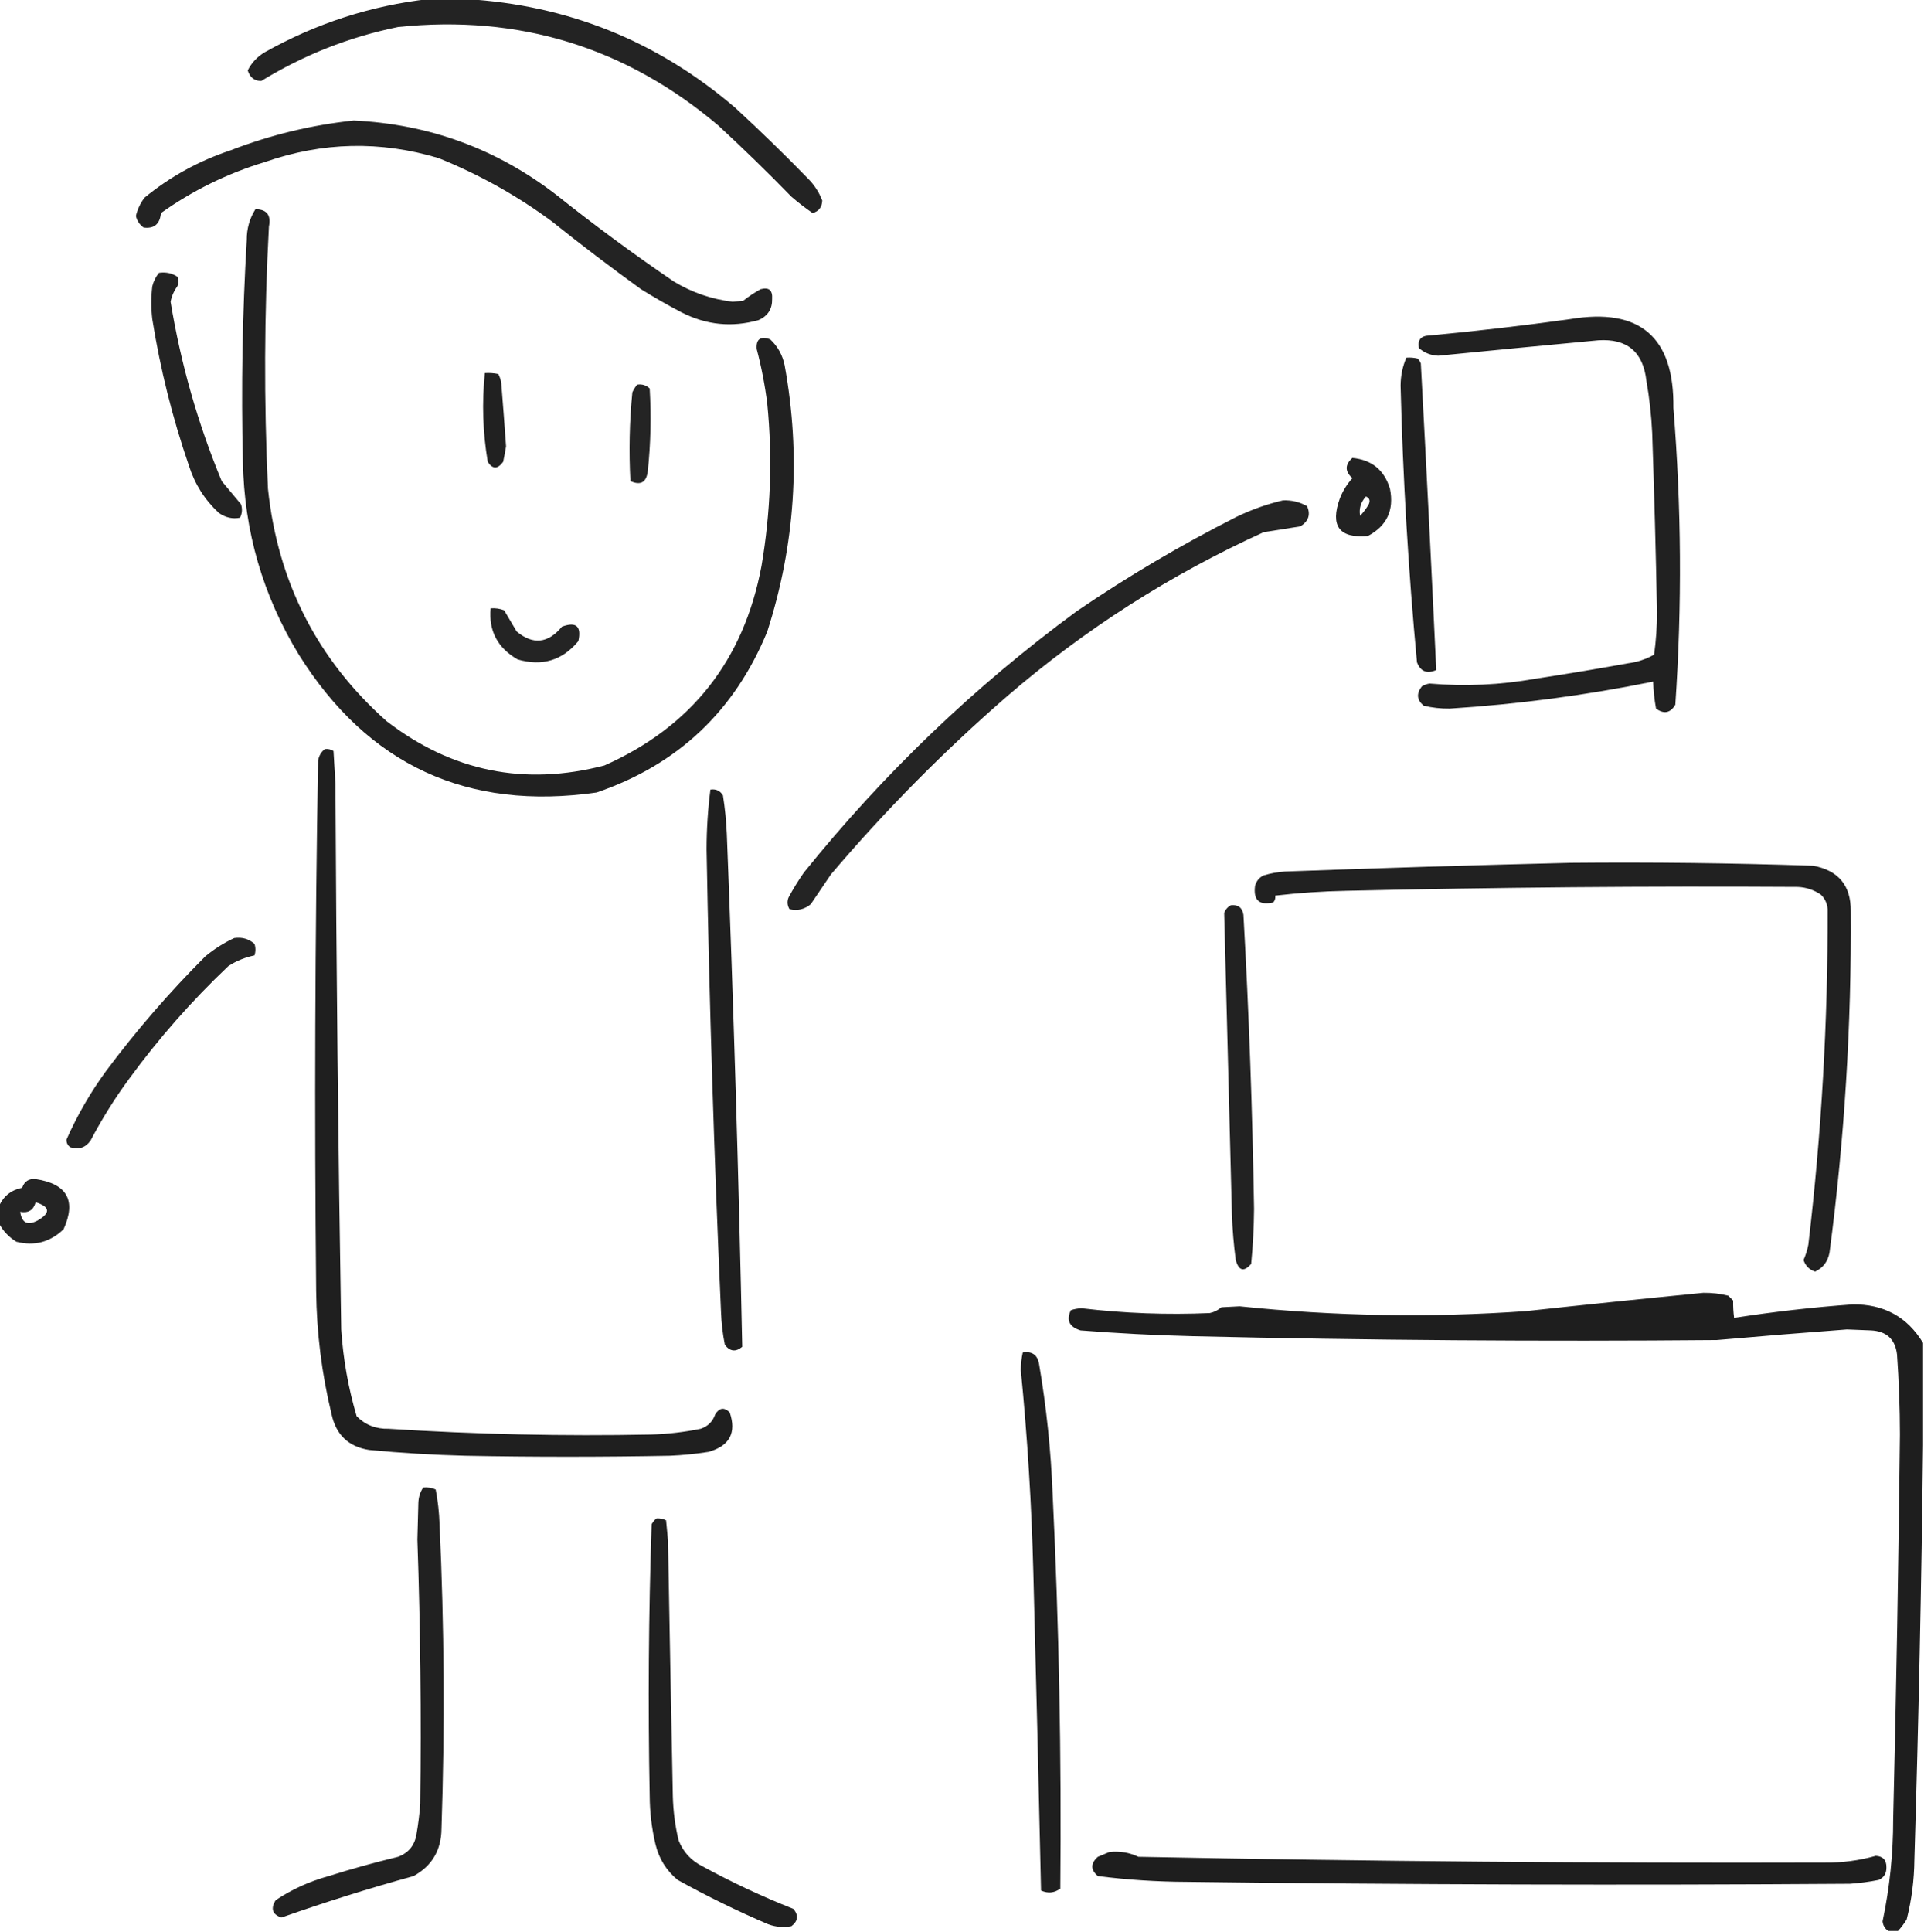 <?xml version="1.0" encoding="UTF-8"?>
<!DOCTYPE svg PUBLIC "-//W3C//DTD SVG 1.1//EN" "http://www.w3.org/Graphics/SVG/1.1/DTD/svg11.dtd">
<svg xmlns="http://www.w3.org/2000/svg" version="1.1" width="998px" height="1002px" style="shape-rendering:geometricPrecision; text-rendering:geometricPrecision; image-rendering:optimizeQuality; fill-rule:evenodd; clip-rule:evenodd" xmlns:xlink="http://www.w3.org/1999/xlink">
<g><path style="opacity:0.92" fill="#111111" d="M 222.5,-0.5 C 228.833,-0.5 235.167,-0.5 241.5,-0.5C 294.559,2.573 341.226,21.407 381.5,56C 394.304,67.804 406.804,79.97 419,92.5C 422.346,95.833 424.846,99.667 426.5,104C 426.377,107.434 424.71,109.601 421.5,110.5C 417.716,107.891 414.049,105.057 410.5,102C 398.138,89.304 385.471,76.97 372.5,65C 324.545,24.463 269.212,7.463 206.5,14C 181.161,19.172 157.495,28.505 135.5,42C 131.964,41.989 129.63,40.156 128.5,36.5C 130.541,32.468 133.541,29.301 137.5,27C 164.119,12.07 192.453,2.903 222.5,-0.5 Z"/></g>
<g><path style="opacity:0.92" fill="#111111" d="M 183.5,62.5 C 222.634,64.375 257.634,77.208 288.5,101C 308.271,116.772 328.604,131.772 349.5,146C 358.942,151.702 369.108,155.202 380,156.5C 381.833,156.333 383.667,156.167 385.5,156C 388.328,153.752 391.328,151.752 394.5,150C 398.808,148.826 400.808,150.493 400.5,155C 400.627,160.211 398.293,163.878 393.5,166C 379.704,169.913 366.37,168.58 353.5,162C 346.337,158.253 339.337,154.253 332.5,150C 316.883,138.717 301.549,127.05 286.5,115C 268.326,101.53 248.66,90.53 227.5,82C 197.328,72.944 167.328,73.611 137.5,84C 117.993,89.921 99.993,98.754 83.5,110.5C 82.975,116.204 79.975,118.704 74.5,118C 72.416,116.499 71.083,114.499 70.5,112C 71.334,108.5 72.834,105.333 75,102.5C 88.242,91.625 103.075,83.459 119.5,78C 140.285,69.969 161.618,64.803 183.5,62.5 Z"/></g>
<g><path style="opacity:0.927" fill="#111111" d="M 132.5,108.5 C 138.381,108.557 140.714,111.557 139.5,117.5C 137.055,162.824 136.888,208.157 139,253.5C 144.064,301.799 164.564,341.966 200.5,374C 234.403,400.114 272.07,407.781 313.5,397C 358.662,376.921 385.829,342.421 395,293.5C 399.745,265.651 400.745,237.651 398,209.5C 396.805,199.859 394.972,190.359 392.5,181C 392.125,175.857 394.459,174.191 399.5,176C 403.396,179.616 405.896,184.116 407,189.5C 415.517,236.286 412.517,282.286 398,327.5C 381.093,368.742 351.593,396.575 309.5,411C 242.395,420.642 190.895,396.808 155,339.5C 136.329,308.821 126.662,275.488 126,239.5C 125.065,201.138 125.732,162.805 128,124.5C 127.96,118.648 129.46,113.315 132.5,108.5 Z"/></g>
<g><path style="opacity:0.921" fill="#111111" d="M 82.5,141.5 C 86.007,140.994 89.174,141.66 92,143.5C 92.667,145.167 92.667,146.833 92,148.5C 90.234,150.881 89.068,153.548 88.5,156.5C 93.758,188.535 102.592,219.535 115,249.5C 118.333,253.5 121.667,257.5 125,261.5C 125.814,263.902 125.647,266.235 124.5,268.5C 120.599,269.268 116.932,268.434 113.5,266C 106.197,259.237 101.03,251.07 98,241.5C 89.47,216.715 83.137,191.381 79,165.5C 78.333,159.833 78.333,154.167 79,148.5C 79.653,145.861 80.82,143.527 82.5,141.5 Z"/></g>
<g><path style="opacity:0.929" fill="#111111" d="M 814.5,165.5 C 850.648,159.479 868.482,174.813 868,211.5C 872.181,262.819 872.514,314.152 869,365.5C 866.427,369.809 863.094,370.476 859,367.5C 858.147,362.888 857.647,358.221 857.5,353.5C 822.67,360.583 787.503,365.25 752,367.5C 747.415,367.569 742.915,367.069 738.5,366C 734.92,363.074 734.587,359.74 737.5,356C 738.729,355.219 740.062,354.719 741.5,354.5C 759.92,356.071 778.253,355.237 796.5,352C 812.536,349.55 828.536,346.883 844.5,344C 849.362,343.369 853.862,341.869 858,339.5C 859.01,332.206 859.51,324.873 859.5,317.5C 858.903,286.493 858.07,255.493 857,224.5C 856.575,215.435 855.575,206.435 854,197.5C 852.319,182.502 843.986,175.502 829,176.5C 801.313,179.095 773.647,181.762 746,184.5C 742.12,184.315 738.786,182.981 736,180.5C 735.213,176.277 737.047,174.111 741.5,174C 766.044,171.7 790.377,168.866 814.5,165.5 Z"/></g>
<g><path style="opacity:0.931" fill="#111111" d="M 729.5,185.5 C 731.527,185.338 733.527,185.505 735.5,186C 736.126,186.75 736.626,187.584 737,188.5C 739.852,241.51 742.519,294.51 745,347.5C 740.18,349.601 736.847,348.267 735,343.5C 730.522,295.769 727.688,247.936 726.5,200C 726.538,194.854 727.538,190.021 729.5,185.5 Z"/></g>
<g><path style="opacity:0.926" fill="#111111" d="M 251.5,193.5 C 253.857,193.337 256.19,193.503 258.5,194C 259.227,195.399 259.727,196.899 260,198.5C 260.886,209.5 261.719,220.5 262.5,231.5C 262.064,234.179 261.564,236.845 261,239.5C 258.142,243.405 255.475,243.405 253,239.5C 250.417,224.189 249.917,208.856 251.5,193.5 Z"/></g>
<g><path style="opacity:0.916" fill="#111111" d="M 330.5,199.5 C 333.044,199.104 335.211,199.771 337,201.5C 337.847,215.867 337.513,230.2 336,244.5C 335.229,250.235 332.229,251.901 327,249.5C 326.163,234.137 326.496,218.803 328,203.5C 328.662,202.016 329.496,200.683 330.5,199.5 Z"/></g>
<g><path style="opacity:0.924" fill="#111111" d="M 701.5,237.5 C 711.551,238.449 718.051,243.783 721,253.5C 723.201,264.595 719.367,272.761 709.5,278C 694.695,279.276 689.861,272.776 695,258.5C 696.54,254.581 698.707,251.081 701.5,248C 697.565,244.504 697.565,241.004 701.5,237.5 Z M 708.5,257.5 C 710.344,258.204 710.844,259.537 710,261.5C 708.732,263.717 707.232,265.717 705.5,267.5C 704.842,263.797 705.842,260.463 708.5,257.5 Z"/></g>
<g><path style="opacity:0.917" fill="#111111" d="M 665.5,259.5 C 669.973,259.327 674.14,260.327 678,262.5C 679.929,266.851 678.762,270.351 674.5,273C 668.167,274 661.833,275 655.5,276C 606.995,298.07 562.661,326.403 522.5,361C 489.633,389.533 459.133,420.367 431,453.5C 427.498,458.686 423.998,463.852 420.5,469C 417.141,471.707 413.474,472.54 409.5,471.5C 408.359,469.579 408.192,467.579 409,465.5C 411.416,460.999 414.083,456.666 417,452.5C 458.392,401.104 505.559,355.937 558.5,317C 585.013,298.903 612.68,282.569 641.5,268C 649.307,264.246 657.307,261.412 665.5,259.5 Z"/></g>
<g><path style="opacity:0.915" fill="#111111" d="M 254.5,315.5 C 256.92,315.292 259.253,315.626 261.5,316.5C 263.667,320.167 265.833,323.833 268,327.5C 276.465,334.549 284.298,333.716 291.5,325C 298.864,322.272 301.697,324.772 300,332.5C 291.683,342.542 281.183,345.709 268.5,342C 258.09,336.007 253.424,327.174 254.5,315.5 Z"/></g>
<g><path style="opacity:0.94" fill="#111111" d="M 168.5,388.5 C 170.144,388.286 171.644,388.62 173,389.5C 173.333,395.167 173.667,400.833 174,406.5C 174.442,500.843 175.442,595.177 177,689.5C 177.997,704.818 180.664,719.818 185,734.5C 189.493,739.008 194.993,741.175 201.5,741C 246.794,743.903 292.127,744.903 337.5,744C 346.273,743.755 354.939,742.755 363.5,741C 367.219,739.737 369.719,737.237 371,733.5C 373.158,730.05 375.658,729.717 378.5,732.5C 382.126,743.076 378.459,749.909 367.5,753C 360.875,754.045 354.208,754.711 347.5,755C 312.167,755.667 276.833,755.667 241.5,755C 224.797,754.581 208.13,753.581 191.5,752C 180.823,750.325 174.323,744.158 172,733.5C 166.9,712.47 164.234,691.136 164,669.5C 163.076,577.825 163.409,486.159 165,394.5C 165.424,391.975 166.59,389.975 168.5,388.5 Z"/></g>
<g><path style="opacity:0.935" fill="#111111" d="M 368.5,409.5 C 371.368,409.085 373.535,410.085 375,412.5C 376.045,419.125 376.711,425.792 377,432.5C 380.494,521.153 383.16,609.819 385,698.5C 381.661,701.299 378.661,700.966 376,697.5C 374.876,691.897 374.21,686.231 374,680.5C 370.432,600.533 367.932,520.533 366.5,440.5C 366.524,429.94 367.191,419.606 368.5,409.5 Z"/></g>
<g><path style="opacity:0.928" fill="#111111" d="M 814.5,447.5 C 856.516,447.097 898.516,447.597 940.5,449C 953.608,451.435 960.108,459.268 960,472.5C 960.405,531.755 956.739,590.755 949,649.5C 948.163,654.211 945.663,657.545 941.5,659.5C 938.53,658.53 936.53,656.53 935.5,653.5C 936.634,650.93 937.468,648.264 938,645.5C 944.821,587.691 948.155,529.691 948,471.5C 947.771,468.542 946.604,466.042 944.5,464C 940.877,461.521 936.877,460.188 932.5,460C 854.492,459.533 776.492,460.2 698.5,462C 686.114,462.241 673.781,463.074 661.5,464.5C 661.67,465.822 661.337,466.989 660.5,468C 653.22,469.719 650.053,466.885 651,459.5C 651.685,456.943 653.185,455.109 655.5,454C 659.084,452.927 662.75,452.26 666.5,452C 715.985,450.179 765.318,448.679 814.5,447.5 Z"/></g>
<g><path style="opacity:0.925" fill="#111111" d="M 638.5,469.5 C 642.251,469.082 644.418,470.749 645,474.5C 647.842,525.288 649.676,576.121 650.5,627C 650.424,636.523 649.924,646.023 649,655.5C 645.246,659.809 642.579,659.143 641,653.5C 639.943,645.536 639.277,637.536 639,629.5C 637.697,577.486 636.363,525.486 635,473.5C 635.69,471.65 636.856,470.316 638.5,469.5 Z"/></g>
<g><path style="opacity:0.911" fill="#111111" d="M 121.5,486.5 C 125.516,485.9 129.016,486.9 132,489.5C 132.667,491.5 132.667,493.5 132,495.5C 127.155,496.502 122.655,498.335 118.5,501C 99.531,518.966 82.364,538.466 67,559.5C 59.542,569.635 52.875,580.301 47,591.5C 44.398,595.212 40.898,596.378 36.5,595C 35.106,594.044 34.439,592.711 34.5,591C 40.073,578.43 46.907,566.596 55,555.5C 70.672,534.486 87.839,514.652 106.5,496C 111.16,492.149 116.16,488.982 121.5,486.5 Z"/></g>
<g><path style="opacity:0.917" fill="#111111" d="M -0.5,634.5 C -0.5,631.5 -0.5,628.5 -0.5,625.5C 1.851,620.322 5.851,617.155 11.5,616C 12.669,612.66 15.003,611.16 18.5,611.5C 34.854,613.977 39.687,622.644 33,637.5C 26.028,644.227 17.862,646.394 8.5,644C 4.592,641.594 1.592,638.428 -0.5,634.5 Z M 18.5,623.5 C 26.019,625.893 26.352,629.06 19.5,633C 14.294,635.73 11.294,634.23 10.5,628.5C 14.725,629.269 17.391,627.602 18.5,623.5 Z"/></g>
<g><path style="opacity:0.943" fill="#111111" d="M 997.5,696.5 C 997.5,714.167 997.5,731.833 997.5,749.5C 996.68,821.018 995.18,892.685 993,964.5C 992.906,975.013 991.573,985.347 989,995.5C 987.668,997.66 986.168,999.66 984.5,1001.5C 982.833,1001.5 981.167,1001.5 979.5,1001.5C 977.757,1000.36 976.757,998.692 976.5,996.5C 980.189,979.049 982.022,961.383 982,943.5C 983.612,877.008 984.779,810.508 985.5,744C 985.478,730.148 984.978,716.314 984,702.5C 983.074,694.577 978.574,690.41 970.5,690C 966.333,689.833 962.167,689.667 958,689.5C 935.491,691.186 912.991,693.019 890.5,695C 799.823,695.791 709.156,695.124 618.5,693C 599.138,692.525 579.805,691.525 560.5,690C 554.629,688.157 552.962,684.657 555.5,679.5C 557.273,678.913 559.106,678.58 561,678.5C 583.099,681.133 605.266,681.967 627.5,681C 629.774,680.53 631.774,679.53 633.5,678C 636.667,677.833 639.833,677.667 643,677.5C 692.439,682.651 741.939,683.484 791.5,680C 822.156,676.668 852.823,673.501 883.5,670.5C 887.919,670.436 892.252,670.936 896.5,672C 897.333,672.833 898.167,673.667 899,674.5C 898.934,677.578 899.101,680.578 899.5,683.5C 919.885,680.328 940.385,677.994 961,676.5C 977.152,676.318 989.319,682.985 997.5,696.5 Z"/></g>
<g><path style="opacity:0.934" fill="#111111" d="M 530.5,701.5 C 535.366,700.679 538.199,702.679 539,707.5C 542.774,729.676 545.107,752.009 546,774.5C 549.317,842.797 550.65,911.131 550,979.5C 546.929,981.768 543.596,982.101 540,980.5C 538.787,925.497 537.453,870.497 536,815.5C 535.12,780.419 532.953,745.419 529.5,710.5C 529.544,707.415 529.878,704.415 530.5,701.5 Z"/></g>
<g><path style="opacity:0.929" fill="#111111" d="M 219.5,771.5 C 221.792,771.244 223.959,771.577 226,772.5C 227.139,778.436 227.805,784.436 228,790.5C 230.458,843.161 230.792,895.827 229,948.5C 228.882,959.586 224.048,967.752 214.5,973C 191.407,979.365 168.573,986.531 146,994.5C 141.27,992.912 140.27,989.912 143,985.5C 151.435,979.868 160.602,975.701 170.5,973C 182.385,969.261 194.385,965.928 206.5,963C 211.867,960.968 215.033,957.135 216,951.5C 216.93,946.201 217.597,940.867 218,935.5C 218.582,889.824 218.082,844.157 216.5,798.5C 216.667,792.167 216.833,785.833 217,779.5C 217.097,776.518 217.93,773.851 219.5,771.5 Z"/></g>
<g><path style="opacity:0.933" fill="#111111" d="M 340.5,787.5 C 342.262,787.357 343.929,787.691 345.5,788.5C 345.833,792 346.167,795.5 346.5,799C 347.274,843.166 348.108,887.333 349,931.5C 349.188,939.278 350.188,946.945 352,954.5C 354.415,960.583 358.582,965.083 364.5,968C 379.706,976.292 395.373,983.626 411.5,990C 414.311,993.294 413.978,996.294 410.5,999C 406.406,999.767 402.406,999.434 398.5,998C 382.434,991.134 366.767,983.467 351.5,975C 345.624,970.12 341.791,963.953 340,956.5C 338.049,948.292 337.049,939.959 337,931.5C 336.085,884.485 336.419,837.485 338,790.5C 338.698,789.309 339.531,788.309 340.5,787.5 Z"/></g>
<g><path style="opacity:0.942" fill="#111111" d="M 575.5,960.5 C 580.777,959.931 585.777,960.765 590.5,963C 709.153,965.356 827.819,966.356 946.5,966C 955.524,966.118 964.358,964.951 973,962.5C 976.738,962.738 978.571,964.738 978.5,968.5C 978.55,971.574 977.217,973.741 974.5,975C 969.547,975.995 964.547,976.662 959.5,977C 844.83,977.801 730.163,977.468 615.5,976C 600.092,975.94 584.759,974.94 569.5,973C 565.633,969.751 565.633,966.418 569.5,963C 571.611,962.155 573.611,961.322 575.5,960.5 Z"/></g>
</svg>
